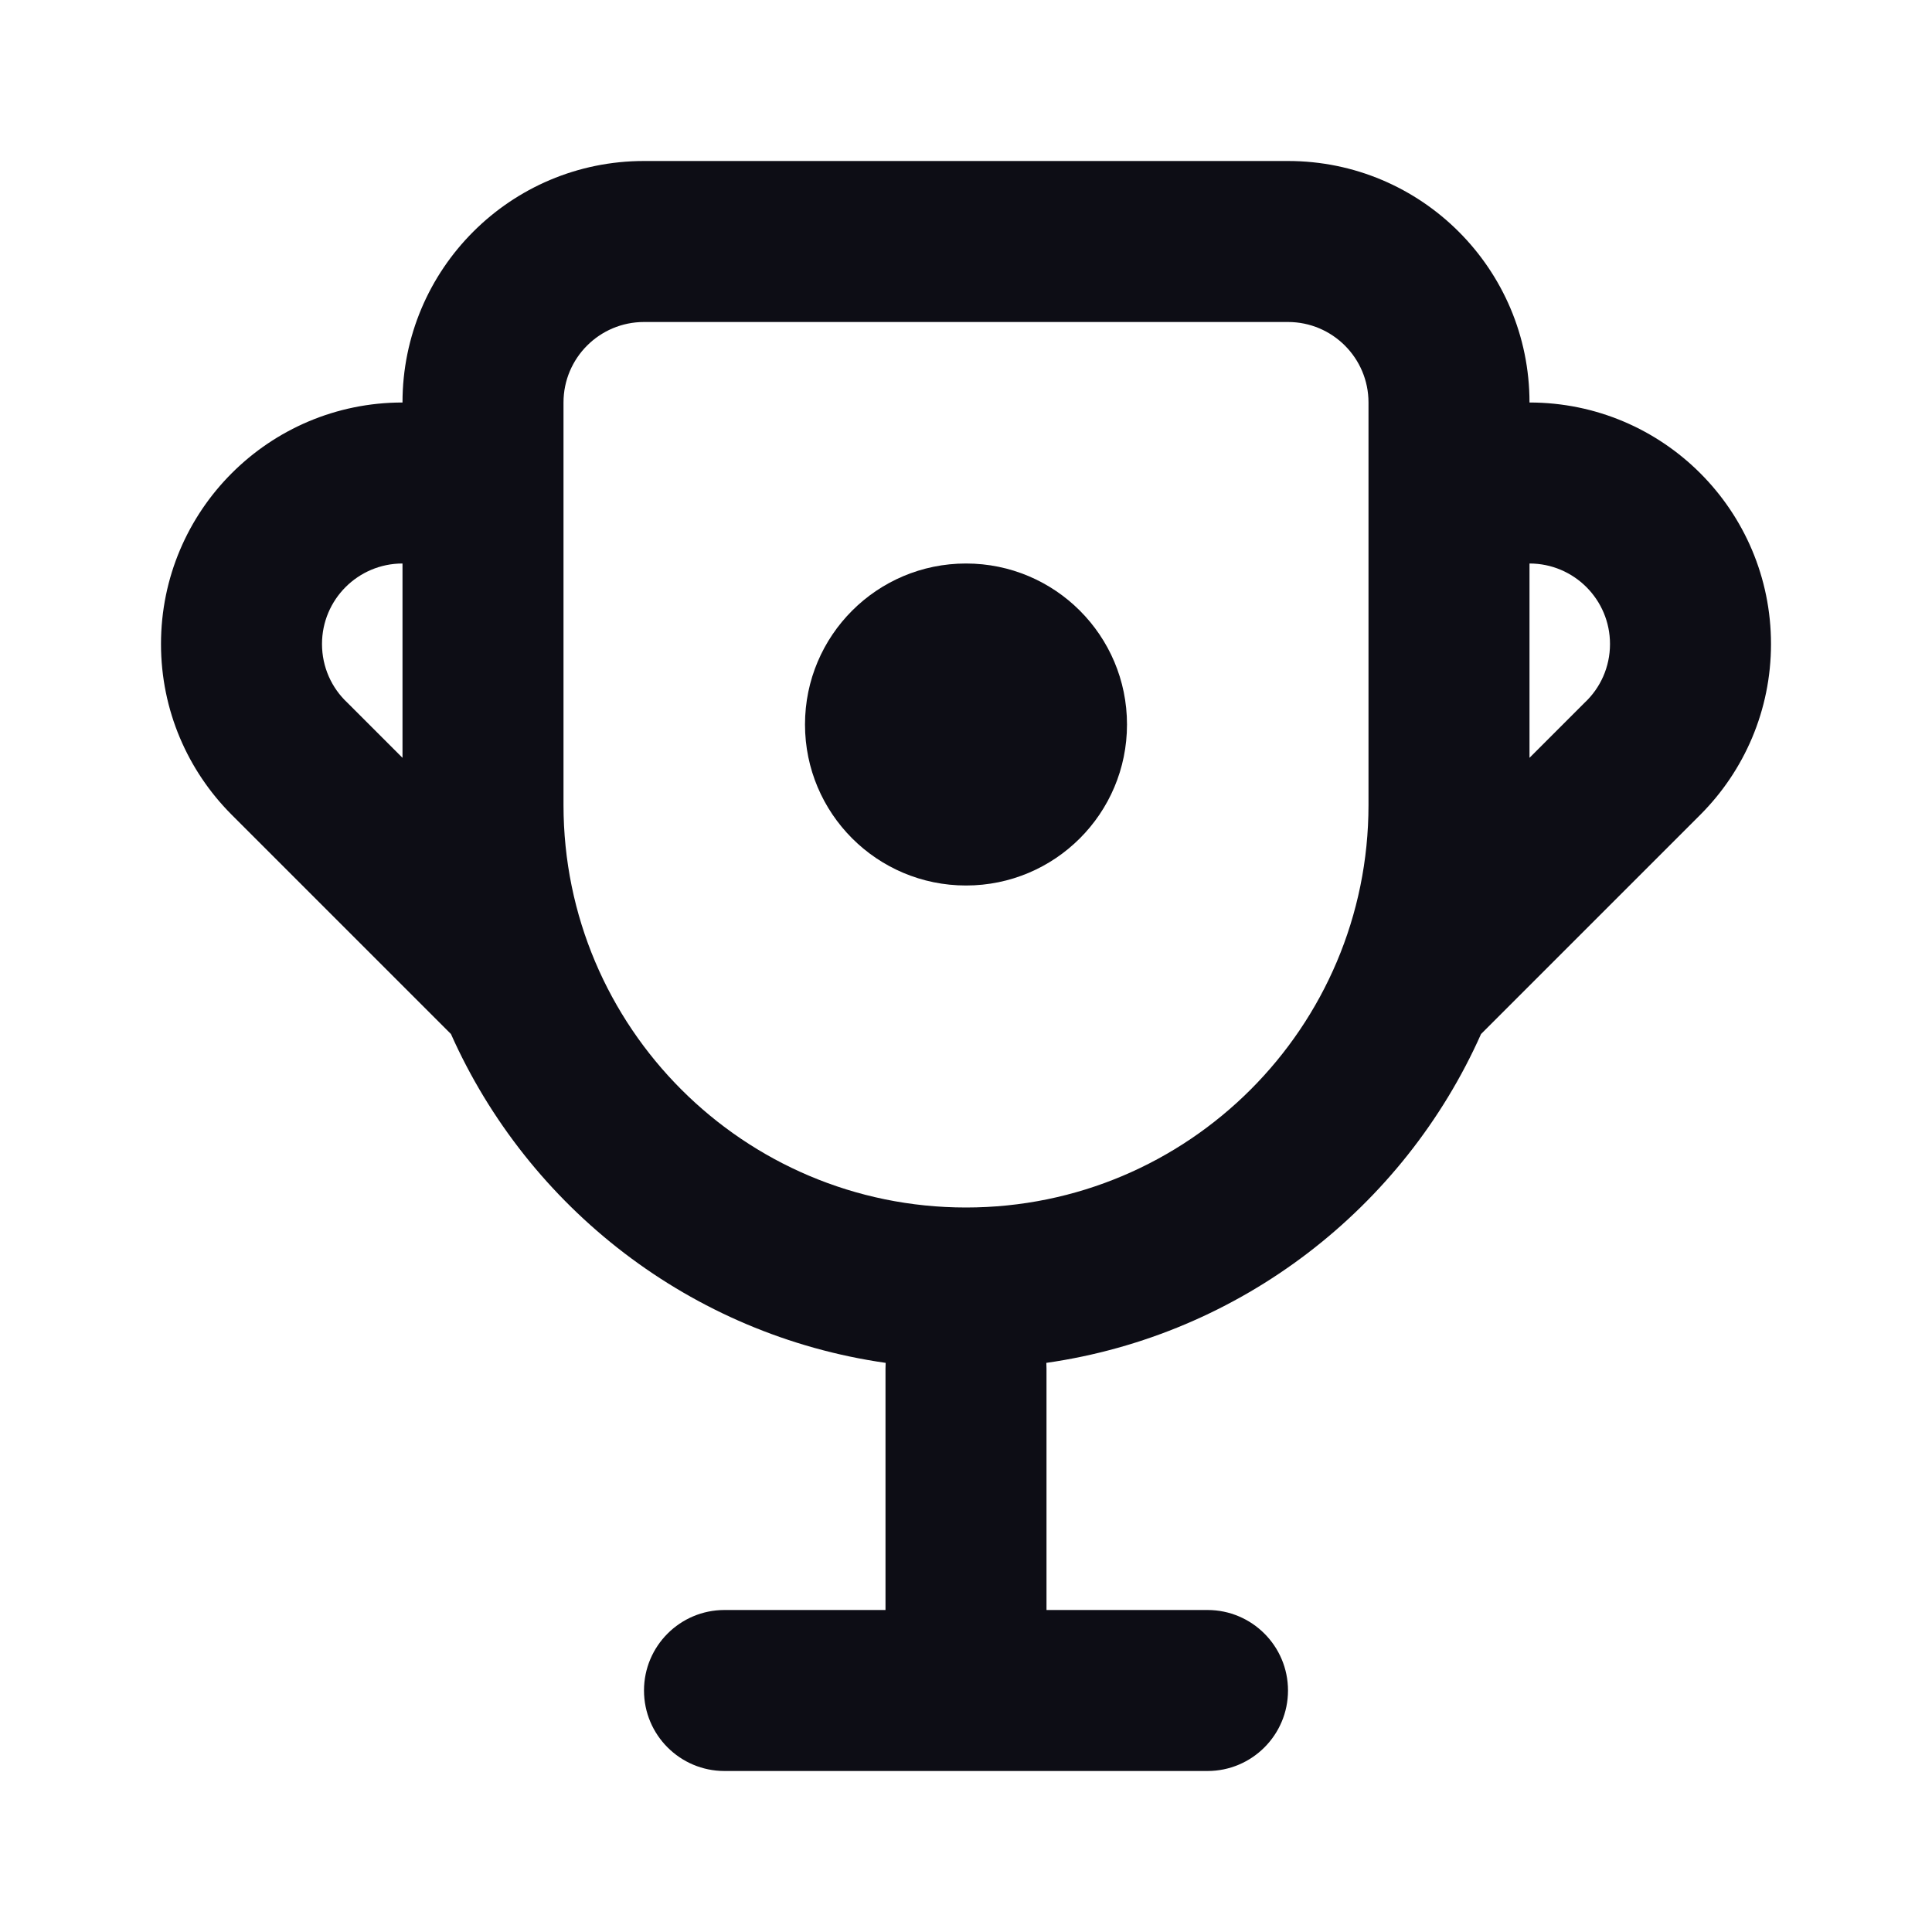 <svg width="24" height="24" viewBox="0 0 24 24" fill="none" xmlns="http://www.w3.org/2000/svg">
  <path
    d="M12 11C13.105 11 14 10.105 14 9C14 7.895 13.105 7 12 7C10.895 7 10 7.895 10 9C10 10.105 10.895 11 12 11Z"
    fill="#0D0D15"
  />
  <path
    fill-rule="evenodd"
    clip-rule="evenodd"
    d="M16 2H8C6.343 2 5 3.343 5 5C3.343 5 2 6.343 2 8C2 8.826 2.334 9.574 2.873 10.116L5.602 12.845C6.563 15.003 8.584 16.584 11.002 16.93C11.001 16.953 11 16.976 11 17V20H9C8.448 20 8 20.448 8 21C8 21.552 8.448 22 9 22H15C15.552 22 16 21.552 16 21C16 20.448 15.552 20 15 20H13V17C13 16.976 12.999 16.953 12.998 16.93C15.416 16.584 17.437 15.003 18.398 12.845L21.127 10.116C21.666 9.574 22 8.826 22 8C22 6.343 20.657 5 19 5C19 3.343 17.657 2 16 2ZM19.686 8.728L19 9.414V7C19.552 7 20 7.448 20 8C20 8.287 19.88 8.546 19.686 8.728ZM5 9.414V7C4.448 7 4 7.448 4 8C4 8.287 4.12 8.546 4.314 8.728L5 9.414ZM7 5C7 4.448 7.448 4 8 4H16C16.552 4 17 4.448 17 5V10C17 12.761 14.761 15 12 15C9.239 15 7 12.761 7 10V5Z"
    fill="#0D0D15"
  />
</svg>
